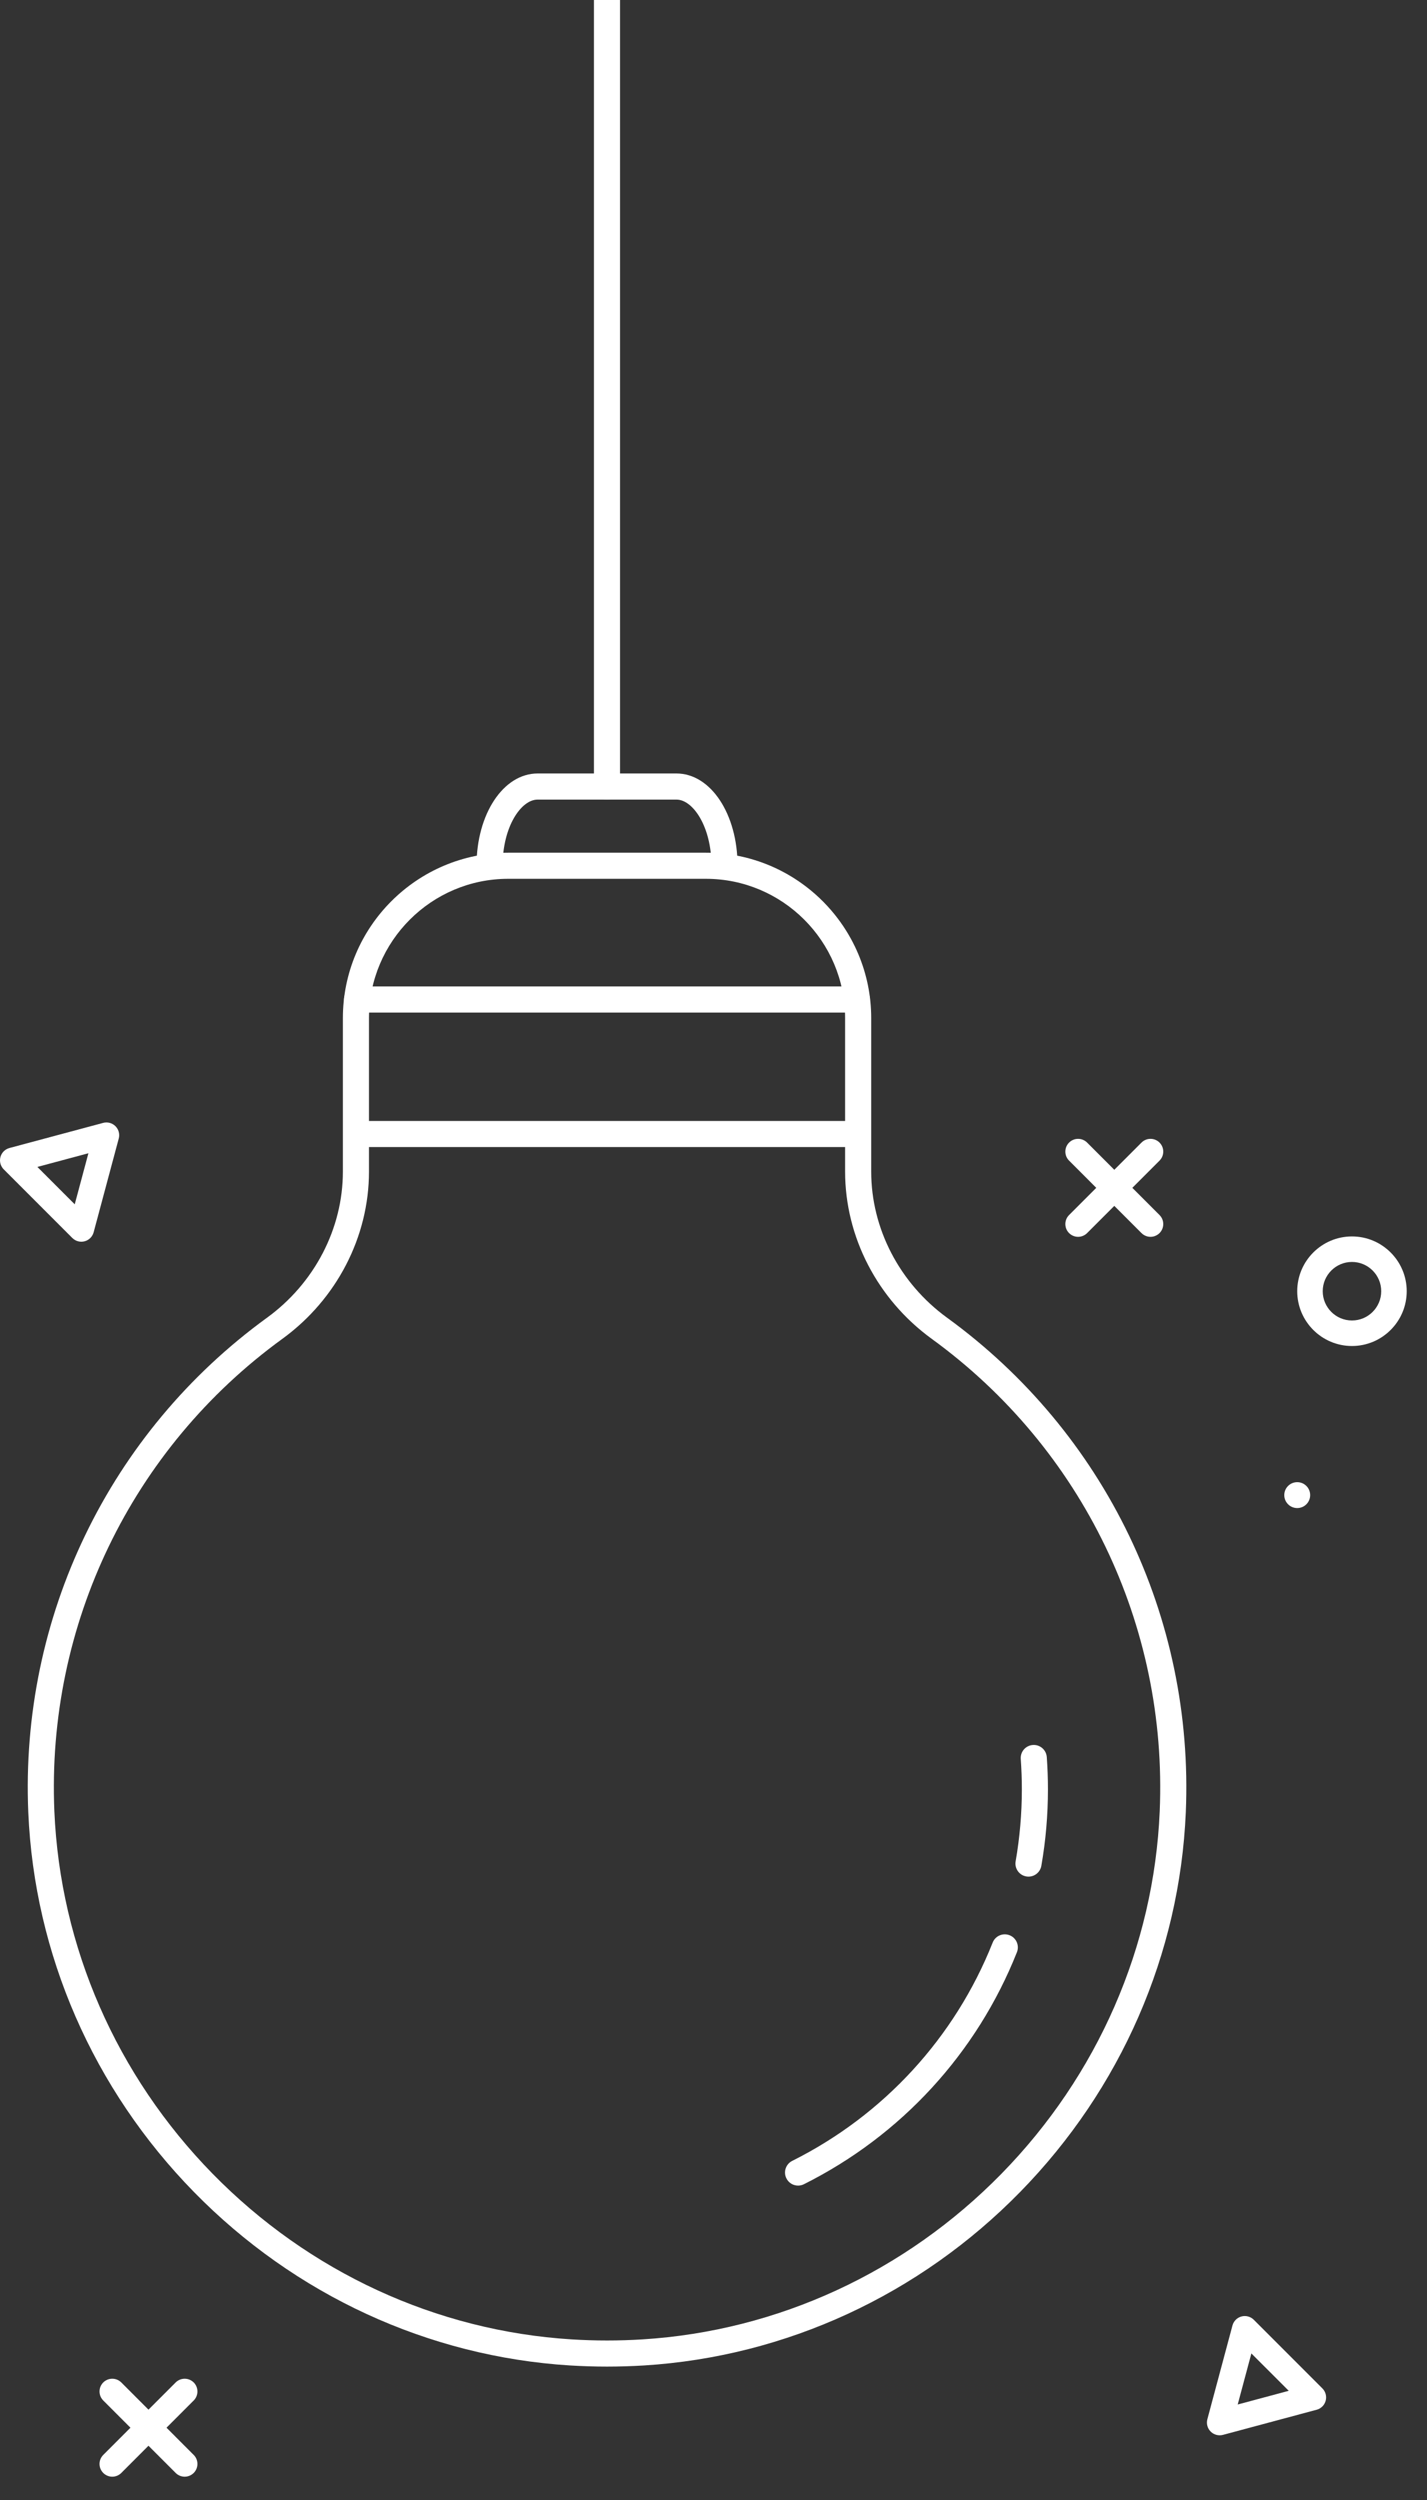 <svg width="630" height="1103" viewBox="0 0 630 1103" fill="none" xmlns="http://www.w3.org/2000/svg">
<rect x="0" y="0" width="630" height="1103" fill="#333333" stroke="none"/>
<path d="M24 799.12C26.556 858.874 51.37 915.677 93.87 959.065C136.382 1002.46 192.656 1028.41 252.322 1032.14C262.752 1032.79 273.246 1032.79 283.678 1032.14C343.345 1028.41 399.617 1002.46 442.129 959.065C484.63 915.677 509.444 858.874 512 799.12C515.514 716.937 477.893 639.028 411.362 590.712C387.406 573.314 373.104 545.74 373.104 516.949V449.211C373.104 415.309 345.522 387.729 311.622 387.729H224.378C190.477 387.729 162.896 415.309 162.896 449.211V516.949C162.896 545.74 148.594 573.313 124.637 590.712C58.106 639.026 20.486 716.936 24 799.12ZM268 1044.15C262.576 1044.15 257.058 1043.97 251.606 1043.64C189.09 1039.73 130.149 1012.56 85.641 967.126C41.146 921.704 15.168 862.213 12.49 799.612C8.81 713.558 48.204 631.98 117.868 581.389C138.849 566.153 151.376 542.063 151.376 516.949V449.211C151.376 408.957 184.124 376.209 224.378 376.209H311.622C351.876 376.209 384.625 408.957 384.625 449.211V516.949C384.625 542.063 397.15 566.153 418.133 581.389C487.796 631.981 527.189 713.56 523.51 799.612C520.832 862.213 494.853 921.704 450.358 967.126C405.85 1012.56 346.91 1039.73 284.394 1043.64C278.941 1043.97 273.425 1044.15 268 1044.15" fill="#fff"/>
<path d="M378.32 446.744H157.637C154.457 446.744 151.877 444.164 151.877 440.983C151.877 437.803 154.457 435.223 157.637 435.223H378.32C381.5 435.223 384.08 437.803 384.08 440.983C384.08 444.164 381.5 446.744 378.32 446.744" fill="#fff"/>
<path d="M378.341 506.09H157.66C154.478 506.09 151.898 503.511 151.898 500.33C151.898 497.149 154.478 494.57 157.66 494.57H378.341C381.522 494.57 384.101 497.149 384.101 500.33C384.101 503.511 381.522 506.09 378.341 506.09" fill="#fff"/>
<path d="M319.861 387.729C316.681 387.729 314.101 385.151 314.101 381.969C314.101 364.768 305.954 352.78 298.644 352.78H237.356C230.045 352.78 221.898 364.768 221.898 381.969C221.898 385.151 219.32 387.729 216.138 387.729C212.957 387.729 210.378 385.151 210.378 381.969C210.378 359.141 222.228 341.259 237.356 341.259H298.644C313.772 341.259 325.622 359.141 325.622 381.969C325.622 385.151 323.042 387.729 319.861 387.729" fill="#fff"/>
<path d="M454.071 827.972C453.741 827.972 453.408 827.942 453.072 827.884C449.939 827.336 447.841 824.352 448.389 821.217C450.209 810.806 451.132 800.124 451.132 789.466C451.132 784.997 450.968 780.484 450.648 776.053C450.417 772.88 452.804 770.121 455.977 769.892C459.152 769.657 461.908 772.048 462.139 775.22C462.479 779.926 462.652 784.72 462.652 789.466C462.652 800.786 461.672 812.137 459.739 823.201C459.248 826 456.817 827.972 454.071 827.972Z" fill="#fff"/>
<path d="M352.341 964.293C350.228 964.293 348.193 963.125 347.184 961.106C345.761 958.26 346.914 954.801 349.761 953.378C390.17 933.181 421.598 898.974 438.254 857.061C439.428 854.106 442.777 852.661 445.734 853.836C448.69 855.01 450.134 858.36 448.96 861.316C431.257 905.862 397.856 942.218 354.912 963.684C354.085 964.096 353.206 964.293 352.341 964.293" fill="#fff"/>
<path d="M262.217 347.02C262.217 350.2 264.797 352.78 267.979 352.78C271.16 352.78 273.739 350.2 273.739 347.02V0H262.217V347.02Z" fill="#fff"/>
<path d="M475.963 545.687C474.523 545.687 473.083 545.137 471.984 544.039C469.785 541.841 469.785 538.277 471.984 536.08L503.953 504.111C506.151 501.913 509.713 501.913 511.912 504.111C514.109 506.308 514.109 509.872 511.912 512.069L479.941 544.039C478.843 545.137 477.403 545.687 475.963 545.687Z" fill="#fff"/>
<path d="M507.932 545.687C506.492 545.687 505.052 545.137 503.953 544.039L471.984 512.069C469.785 509.872 469.785 506.308 471.984 504.111C474.181 501.913 477.744 501.913 479.941 504.111L511.912 536.08C514.109 538.277 514.109 541.841 511.912 544.039C510.812 545.137 509.372 545.687 507.932 545.687" fill="#fff"/>
<path d="M596.876 556.773C589.754 556.773 583.96 562.566 583.96 569.688C583.96 576.809 589.754 582.602 596.876 582.602C603.996 582.602 609.79 576.809 609.79 569.688C609.79 562.566 603.996 556.773 596.876 556.773ZM596.876 593.858C583.548 593.858 572.705 583.014 572.705 569.688C572.705 556.36 583.548 545.517 596.876 545.517C610.204 545.517 621.046 556.36 621.046 569.688C621.046 583.014 610.204 593.858 596.876 593.858Z" fill="#fff"/>
<path d="M16.5 514.854L32.994 531.349L39.033 508.816L16.5 514.854ZM31.929 546.2L1.649 515.92C0.228 514.498 -0.328 512.426 0.192 510.484C0.713 508.542 2.23 507.025 4.172 506.505L45.536 495.421C47.477 494.901 49.55 495.457 50.97 496.878C52.393 498.3 52.948 500.372 52.428 502.314L41.344 543.677C40.824 545.62 39.306 547.137 37.365 547.657C35.422 548.177 33.35 547.621 31.929 546.2Z" fill="#fff"/>
<path d="M568.961 1054.83L552.465 1038.34L546.428 1060.87L568.961 1054.83ZM553.532 1023.49L583.812 1053.77C585.233 1055.19 585.788 1057.26 585.269 1059.2C584.748 1061.15 583.23 1062.66 581.289 1063.18L539.925 1074.27C537.984 1074.79 535.912 1074.23 534.489 1072.81C533.068 1071.39 532.512 1069.32 533.033 1067.37L544.116 1026.01C544.637 1024.07 546.154 1022.55 548.096 1022.03C550.038 1021.51 552.109 1022.07 553.532 1023.49" fill="#fff"/>
<path d="M578.421 659.647C578.421 662.805 575.861 665.363 572.705 665.363C569.548 665.363 566.989 662.805 566.989 659.647C566.989 656.491 569.548 653.931 572.705 653.931C575.861 653.931 578.421 656.491 578.421 659.647Z" fill="#fff"/>
<path d="M81.537 1049.5C82.977 1049.5 84.417 1050.05 85.516 1051.14C87.715 1053.34 87.715 1056.91 85.516 1059.1L53.547 1091.07C51.349 1093.27 47.787 1093.27 45.588 1091.07C43.391 1088.88 43.391 1085.31 45.588 1083.12L77.557 1051.14C78.657 1050.05 80.097 1049.5 81.537 1049.5" fill="#fff"/>
<path d="M49.568 1049.5C51.008 1049.5 52.448 1050.05 53.547 1051.14L85.516 1083.12C87.715 1085.31 87.715 1088.88 85.516 1091.07C83.319 1093.27 79.756 1093.27 77.557 1091.07L45.588 1059.1C43.391 1056.91 43.391 1053.34 45.588 1051.14C46.688 1050.05 48.128 1049.5 49.568 1049.5" fill="#fff"/>
</svg>
